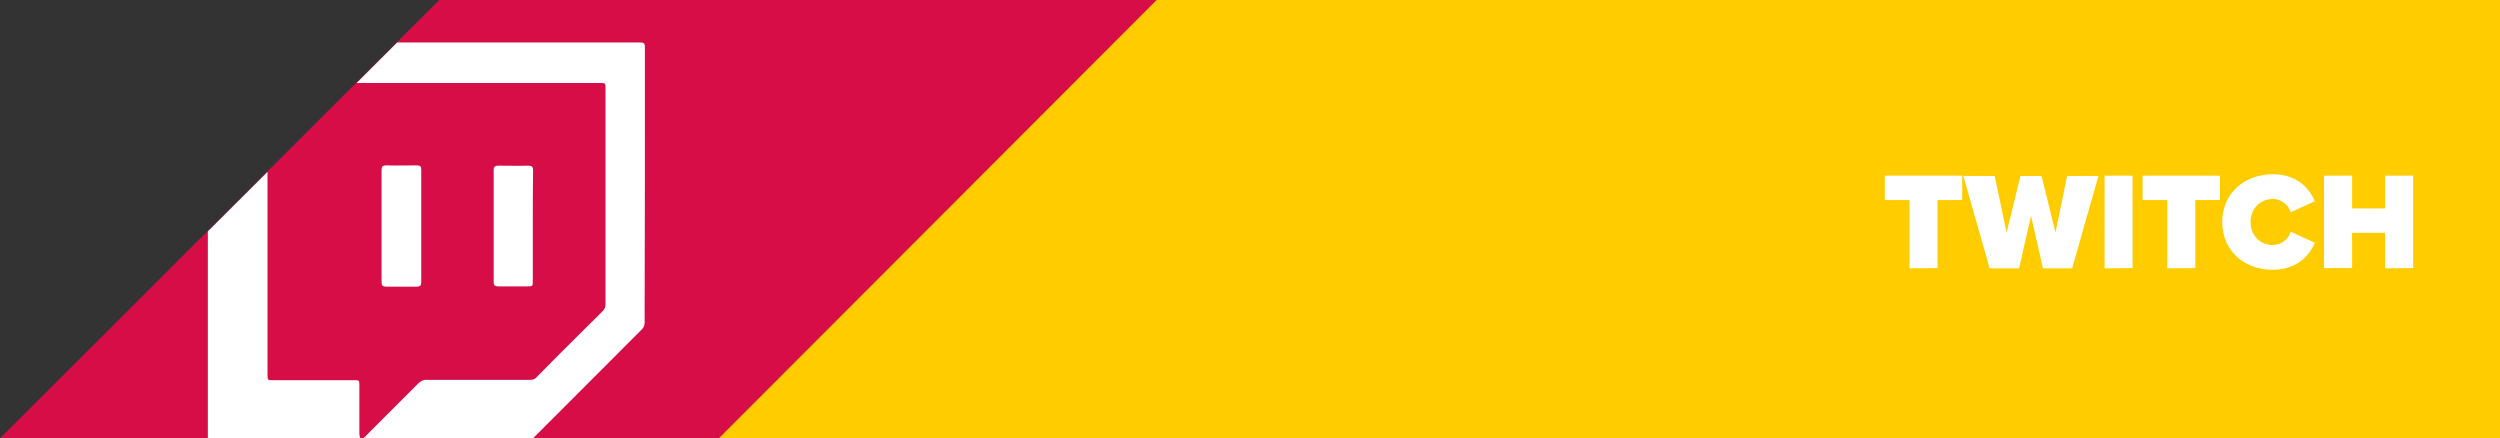 <?xml version="1.0" encoding="utf-8"?>
<!-- Generator: Adobe Illustrator 26.0.3, SVG Export Plug-In . SVG Version: 6.00 Build 0)  -->
<svg version="1.1" id="Camada_1" xmlns="http://www.w3.org/2000/svg" xmlns:xlink="http://www.w3.org/1999/xlink" x="0px" y="0px"
	 viewBox="0 0 900.9 157.9" style="enable-background:new 0 0 900.9 157.9;" xml:space="preserve">
<rect x="0" y="0" width="900.9" height="157.9" fill="#333333" stroke="none"/>
<style type="text/css">
	.st0{fill:#D60D47;}
	.st1{fill:#FFCC00;}
	.st2{fill:#FFFFFF;}
	.st3{clip-path:url(#SVGID_00000061431071242639003980000003679381915304599688_);}
</style>
<polygon class="st0" points="165.7,-7.4 475.4,-7.4 299.7,168.3 -10.4,168.3 "/>
<polygon class="st1" points="906,168.3 248.7,168.3 424.4,-7.6 906,-7.7 "/>
<g>
	<path class="st2" d="M688.1,96.7V72.1h-8.9v-8.8h27.9v8.8h-8.9v24.5L688.1,96.7L688.1,96.7z"/>
	<path class="st2" d="M736.2,96.7l-4.3-18.9l-4.3,18.9H717l-9.5-33.3h11.3l4.3,20.4l5-20.4h7.6l5,20.4l4.2-20.4h11.3l-9.5,33.3
		H736.2z"/>
	<path class="st2" d="M758.4,96.7V63.3h10.1v33.3L758.4,96.7L758.4,96.7z"/>
	<path class="st2" d="M781,96.7V72.1h-8.9v-8.8H800v8.8h-8.9v24.5L781,96.7L781,96.7z"/>
	<path class="st2" d="M800.8,80c0-10.3,7.9-17.2,18.3-17.2c8.7,0,13.1,5.1,15.1,9.7l-8.7,4c-0.8-2.6-3.4-4.8-6.4-4.8
		c-4.8,0-8.1,3.7-8.1,8.3c0,4.6,3.2,8.3,8.1,8.3c3,0,5.6-2.2,6.4-4.8l8.7,4c-1.9,4.4-6.4,9.7-15.1,9.7
		C808.7,97.3,800.8,90.3,800.8,80z"/>
	<path class="st2" d="M859.5,96.7V83.9h-11.9v12.7h-10.1V63.3h10.1v11.8h11.9V63.3h10.1v33.3L859.5,96.7L859.5,96.7z"/>
</g>
<g>
	<defs>
		<polygon id="SVGID_1_" points="165.9,-7.4 424.4,-7.4 248.7,168.3 -10.2,168.3 		"/>
	</defs>
	<clipPath id="SVGID_00000112625238206107723670000002721819716629563051_">
		<use xlink:href="#SVGID_1_"  style="overflow:visible;"/>
	</clipPath>
	<g style="clip-path:url(#SVGID_00000112625238206107723670000002721819716629563051_);">
		<path class="st2" d="M108.1,195c0-5.6,0-11,0-16.3c0-2.1,0-2.1-2.1-2.1c-9.7,0-19.3,0-29,0c-2,0-2.1,0-2.1-2
			c0-42.9,0-85.7,0-128.7c0-2.1,0.7-4.2,1.2-6.3c1.8-7.6,3.8-15.1,5.6-22.7c0.3-1.2,0.8-1.6,2.1-1.6c48.9,0,98,0,146.9,0
			c1.3,0,1.7,0.3,1.7,1.7c0,33.1,0,66.3-0.1,99.4c0,0.8-0.4,1.8-1,2.3c-18.9,18.9-37.7,37.8-56.6,56.6c-0.5,0.5-1.6,0.9-2.3,0.9
			c-8.7,0.1-17.4,0-26.1,0c-1.3,0-2.2,0.4-3.1,1.3c-5.2,5.4-10.6,10.6-15.8,15.8c-0.9,0.9-1.8,1.3-3.1,1.3c-5-0.1-9.8,0-14.7,0
			C109.2,195.1,108.8,195,108.1,195z M129.8,158.9c0.8-0.7,1.2-1,1.6-1.4c6.4-6.4,12.8-12.8,19.2-19.2c1-1,2.1-1.6,3.5-1.4
			c12.3,0,24.5,0,36.8,0c1.2,0,2-0.3,2.7-1.2c7.8-8,15.8-15.8,23.6-23.6c0.8-0.8,1-1.6,1-2.6c0-25.8,0-51.7,0-77.6c0-2,0-2-2-2
			c-39.3,0-78.6,0-117.8,0c-2,0-2,0-2,2c0,34.3,0,68.6,0,103c0,2.1,0,2.1,2.1,2.1c9.7,0,19.3,0,29,0c2,0,2,0,2,2
			c0,5.9,0,11.7,0,17.7C129.7,157.1,129.7,157.8,129.8,158.9z"/>
		<path class="st2" d="M137.5,81.4c0-6.7,0-13.3,0-20c0-1.3,0.3-1.8,1.7-1.8c3.7,0.1,7.3,0,11,0c1.2,0,1.6,0.3,1.6,1.6
			c0,13.4,0,27,0,40.5c0,1.2-0.5,1.6-1.6,1.6c-3.7,0-7.3,0-11,0c-1.3,0-1.7-0.4-1.7-1.7C137.5,94.9,137.5,88.1,137.5,81.4z"/>
		<path class="st2" d="M192,81.4c0,6.5,0,13,0,19.7c0,2.1,0,2.1-2,2.1c-3.5,0-7,0-10.4,0c-1.2,0-1.7-0.3-1.7-1.6
			c0-13.4,0-26.9,0-40.3c0-1.3,0.5-1.6,1.7-1.6c3.7,0,7.2,0.1,10.8,0c1.3,0,1.7,0.4,1.7,1.7C192,68.1,192,74.8,192,81.4z"/>
	</g>
</g>
</svg>
